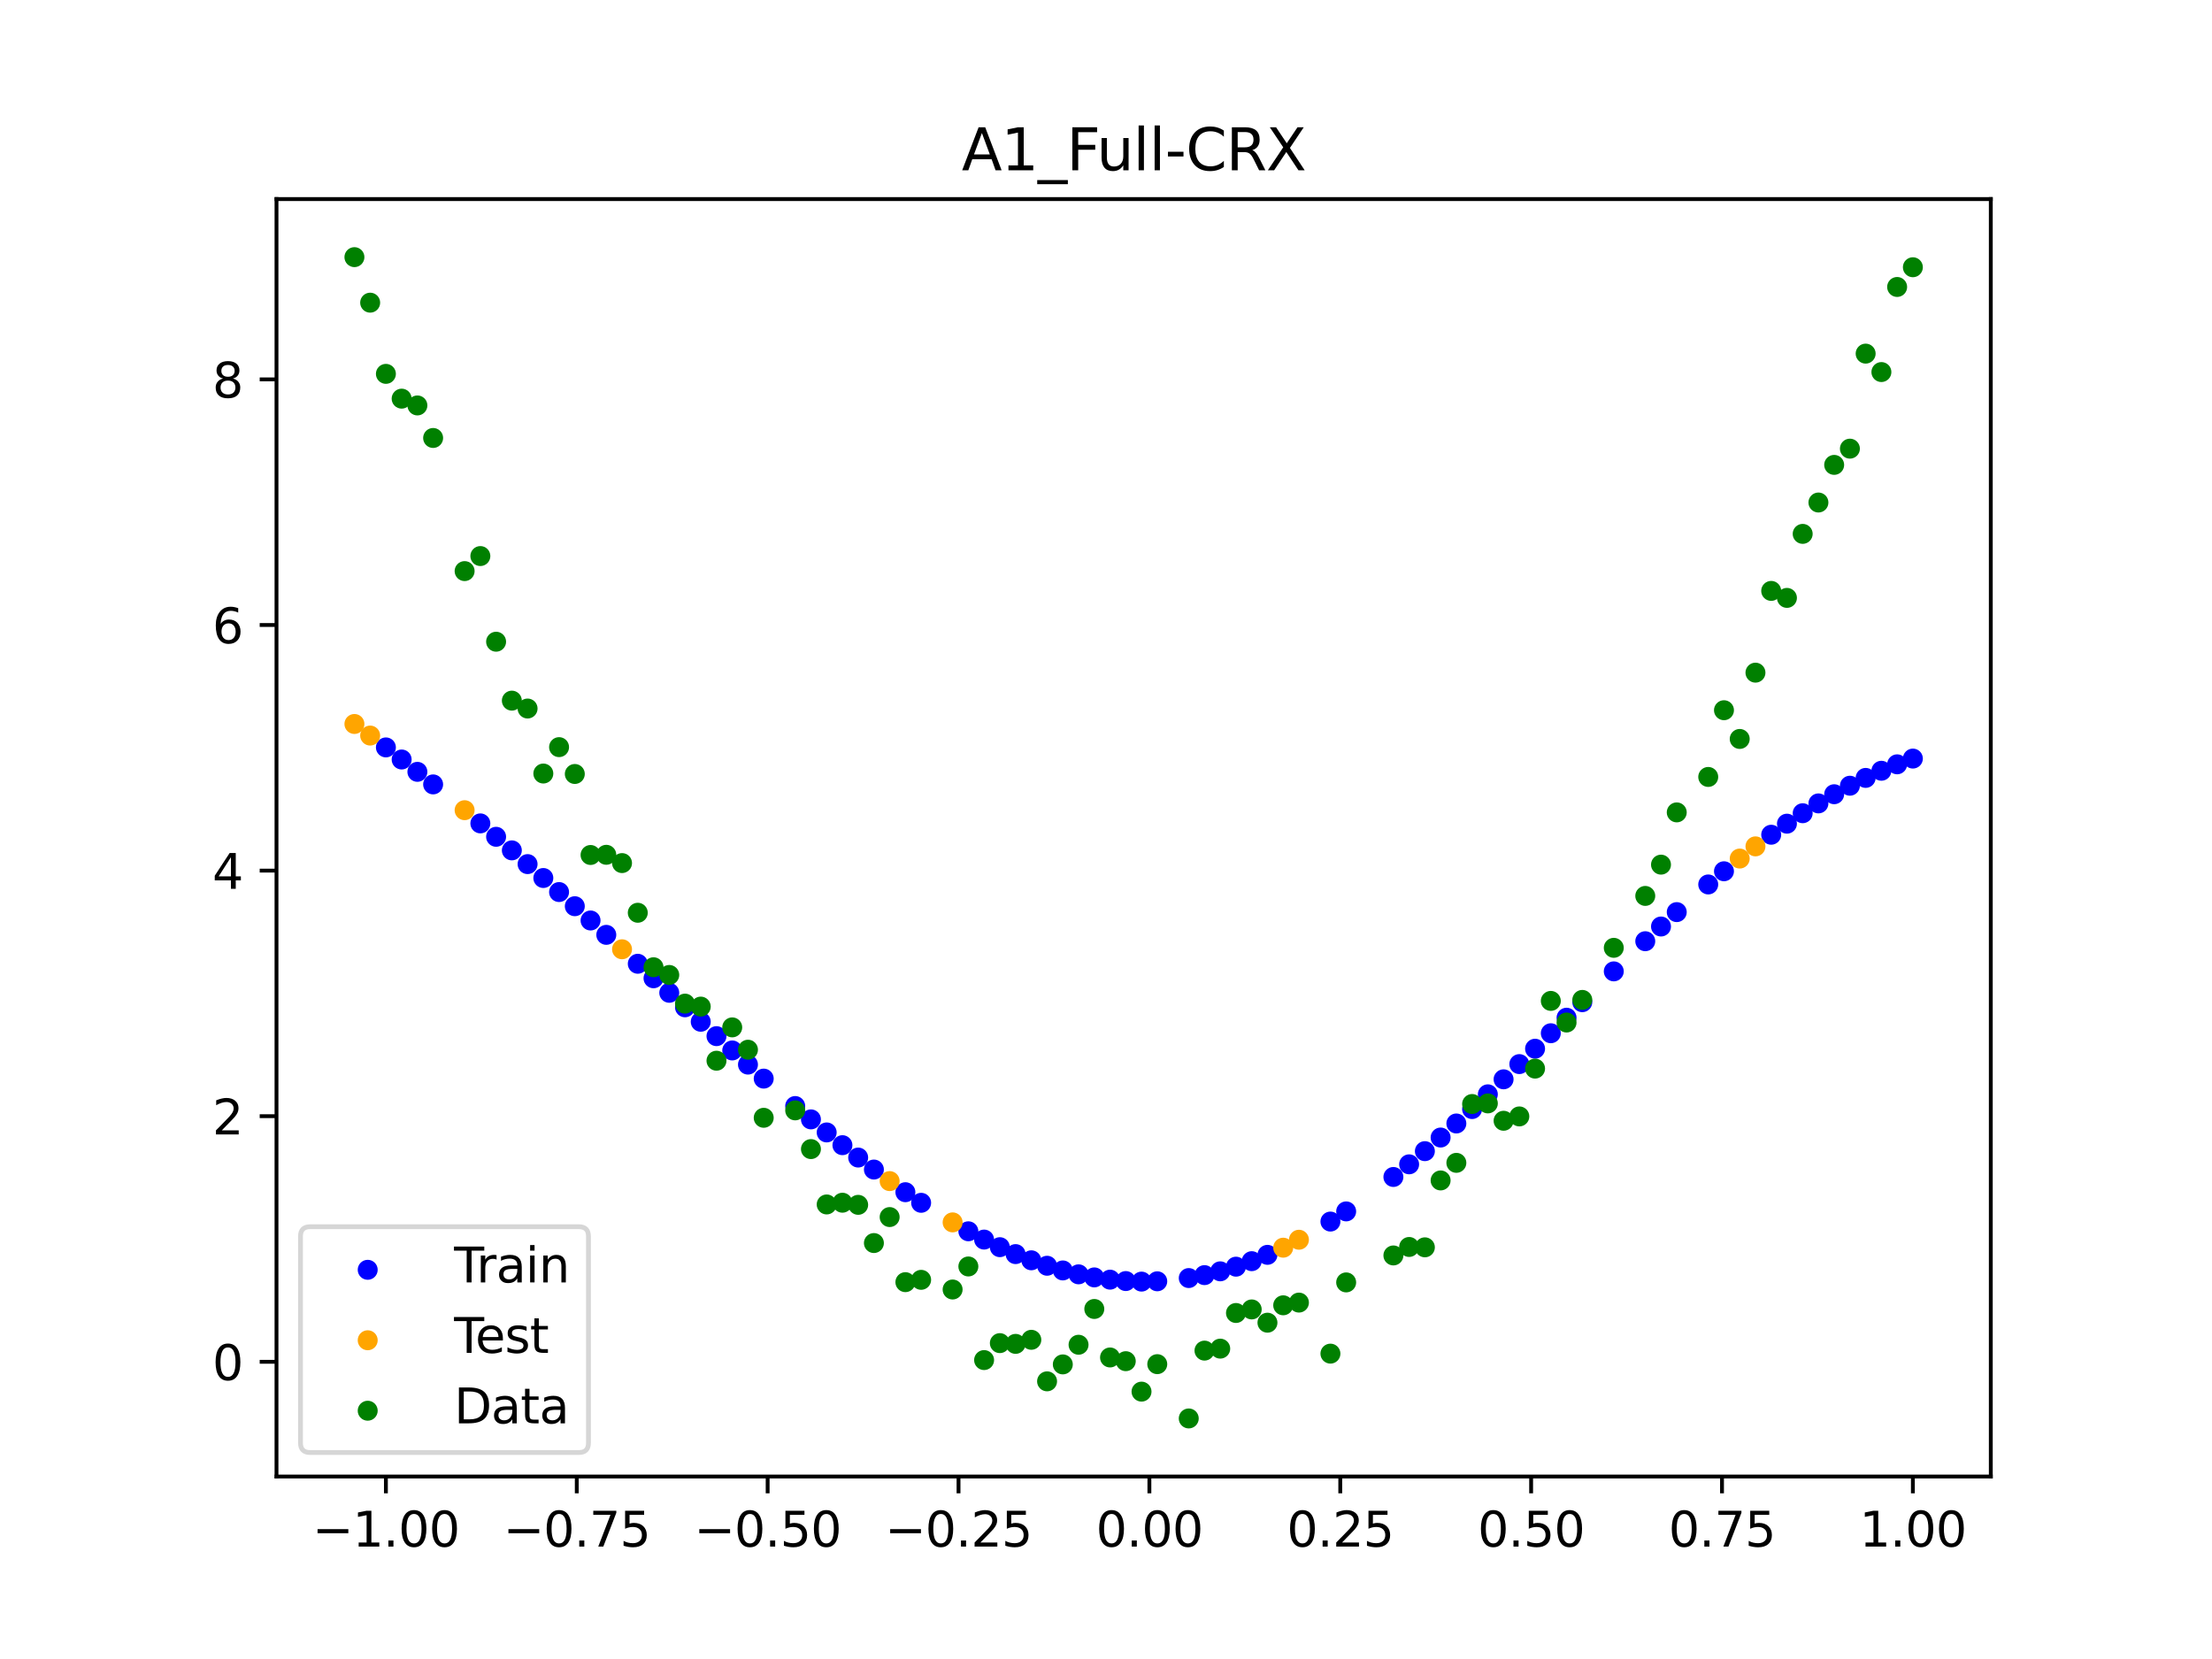 <?xml version="1.0" encoding="utf-8" standalone="no"?>
<!DOCTYPE svg PUBLIC "-//W3C//DTD SVG 1.1//EN"
  "http://www.w3.org/Graphics/SVG/1.1/DTD/svg11.dtd">
<svg xmlns:xlink="http://www.w3.org/1999/xlink" width="460.8pt" height="345.6pt" viewBox="0 0 460.8 345.6" xmlns="http://www.w3.org/2000/svg" version="1.1">
 <defs>
  <style type="text/css">*{stroke-linejoin: round; stroke-linecap: butt}</style>
 </defs>
 <g id="figure_1">
  <g id="patch_1">
   <path d="M 0 345.6 
L 460.8 345.6 
L 460.8 0 
L 0 0 
z
" style="fill: #ffffff"/>
  </g>
  <g id="axes_1">
   <g id="patch_2">
    <path d="M 57.6 307.584 
L 414.72 307.584 
L 414.72 41.472 
L 57.6 41.472 
z
" style="fill: #ffffff"/>
   </g>
   <g id="PathCollection_1">
    <defs>
     <path id="mae3255db24" d="M 0 1.581 
C 0.419 1.581 0.822 1.415 1.118 1.118 
C 1.415 0.822 1.581 0.419 1.581 0 
C 1.581 -0.419 1.415 -0.822 1.118 -1.118 
C 0.822 -1.415 0.419 -1.581 0 -1.581 
C -0.419 -1.581 -0.822 -1.415 -1.118 -1.118 
C -1.415 -0.822 -1.581 -0.419 -1.581 0 
C -1.581 0.419 -1.415 0.822 -1.118 1.118 
C -0.822 1.415 -0.419 1.581 0 1.581 
z
" style="stroke: #0000ff"/>
    </defs>
    <g clip-path="url(#p0bff03ab2a)">
     <use xlink:href="#mae3255db24" x="208.286" y="259.81" style="fill: #0000ff; stroke: #0000ff"/>
     <use xlink:href="#mae3255db24" x="83.671" y="158.218" style="fill: #0000ff; stroke: #0000ff"/>
     <use xlink:href="#mae3255db24" x="349.297" y="190.011" style="fill: #0000ff; stroke: #0000ff"/>
     <use xlink:href="#mae3255db24" x="149.258" y="215.848" style="fill: #0000ff; stroke: #0000ff"/>
     <use xlink:href="#mae3255db24" x="293.548" y="242.551" style="fill: #0000ff; stroke: #0000ff"/>
     <use xlink:href="#mae3255db24" x="319.783" y="218.468" style="fill: #0000ff; stroke: #0000ff"/>
     <use xlink:href="#mae3255db24" x="254.196" y="264.841" style="fill: #0000ff; stroke: #0000ff"/>
     <use xlink:href="#mae3255db24" x="342.739" y="196.073" style="fill: #0000ff; stroke: #0000ff"/>
     <use xlink:href="#mae3255db24" x="142.699" y="209.839" style="fill: #0000ff; stroke: #0000ff"/>
     <use xlink:href="#mae3255db24" x="175.492" y="238.561" style="fill: #0000ff; stroke: #0000ff"/>
     <use xlink:href="#mae3255db24" x="250.917" y="265.632" style="fill: #0000ff; stroke: #0000ff"/>
     <use xlink:href="#mae3255db24" x="155.816" y="221.776" style="fill: #0000ff; stroke: #0000ff"/>
     <use xlink:href="#mae3255db24" x="86.95" y="160.788" style="fill: #0000ff; stroke: #0000ff"/>
     <use xlink:href="#mae3255db24" x="123.023" y="191.754" style="fill: #0000ff; stroke: #0000ff"/>
     <use xlink:href="#mae3255db24" x="313.224" y="224.841" style="fill: #0000ff; stroke: #0000ff"/>
     <use xlink:href="#mae3255db24" x="100.067" y="171.528" style="fill: #0000ff; stroke: #0000ff"/>
     <use xlink:href="#mae3255db24" x="132.861" y="200.77" style="fill: #0000ff; stroke: #0000ff"/>
     <use xlink:href="#mae3255db24" x="182.051" y="243.637" style="fill: #0000ff; stroke: #0000ff"/>
     <use xlink:href="#mae3255db24" x="382.091" y="165.453" style="fill: #0000ff; stroke: #0000ff"/>
     <use xlink:href="#mae3255db24" x="188.61" y="248.358" style="fill: #0000ff; stroke: #0000ff"/>
     <use xlink:href="#mae3255db24" x="247.638" y="266.242" style="fill: #0000ff; stroke: #0000ff"/>
     <use xlink:href="#mae3255db24" x="300.107" y="236.969" style="fill: #0000ff; stroke: #0000ff"/>
     <use xlink:href="#mae3255db24" x="152.537" y="218.826" style="fill: #0000ff; stroke: #0000ff"/>
     <use xlink:href="#mae3255db24" x="205.006" y="258.225" style="fill: #0000ff; stroke: #0000ff"/>
     <use xlink:href="#mae3255db24" x="306.666" y="231.037" style="fill: #0000ff; stroke: #0000ff"/>
     <use xlink:href="#mae3255db24" x="280.431" y="252.356" style="fill: #0000ff; stroke: #0000ff"/>
     <use xlink:href="#mae3255db24" x="90.229" y="163.405" style="fill: #0000ff; stroke: #0000ff"/>
     <use xlink:href="#mae3255db24" x="326.342" y="212.008" style="fill: #0000ff; stroke: #0000ff"/>
     <use xlink:href="#mae3255db24" x="296.828" y="239.808" style="fill: #0000ff; stroke: #0000ff"/>
     <use xlink:href="#mae3255db24" x="165.654" y="230.406" style="fill: #0000ff; stroke: #0000ff"/>
     <use xlink:href="#mae3255db24" x="231.241" y="266.575" style="fill: #0000ff; stroke: #0000ff"/>
     <use xlink:href="#mae3255db24" x="277.152" y="254.475" style="fill: #0000ff; stroke: #0000ff"/>
     <use xlink:href="#mae3255db24" x="106.626" y="177.147" style="fill: #0000ff; stroke: #0000ff"/>
     <use xlink:href="#mae3255db24" x="172.213" y="235.907" style="fill: #0000ff; stroke: #0000ff"/>
     <use xlink:href="#mae3255db24" x="346.018" y="193.009" style="fill: #0000ff; stroke: #0000ff"/>
     <use xlink:href="#mae3255db24" x="309.945" y="227.967" style="fill: #0000ff; stroke: #0000ff"/>
     <use xlink:href="#mae3255db24" x="359.135" y="181.501" style="fill: #0000ff; stroke: #0000ff"/>
     <use xlink:href="#mae3255db24" x="116.464" y="185.831" style="fill: #0000ff; stroke: #0000ff"/>
     <use xlink:href="#mae3255db24" x="103.347" y="174.319" style="fill: #0000ff; stroke: #0000ff"/>
     <use xlink:href="#mae3255db24" x="159.096" y="224.694" style="fill: #0000ff; stroke: #0000ff"/>
     <use xlink:href="#mae3255db24" x="119.743" y="188.781" style="fill: #0000ff; stroke: #0000ff"/>
     <use xlink:href="#mae3255db24" x="178.772" y="241.14" style="fill: #0000ff; stroke: #0000ff"/>
     <use xlink:href="#mae3255db24" x="241.079" y="266.917" style="fill: #0000ff; stroke: #0000ff"/>
     <use xlink:href="#mae3255db24" x="145.978" y="212.851" style="fill: #0000ff; stroke: #0000ff"/>
     <use xlink:href="#mae3255db24" x="168.934" y="233.187" style="fill: #0000ff; stroke: #0000ff"/>
     <use xlink:href="#mae3255db24" x="329.621" y="208.774" style="fill: #0000ff; stroke: #0000ff"/>
     <use xlink:href="#mae3255db24" x="264.034" y="261.406" style="fill: #0000ff; stroke: #0000ff"/>
     <use xlink:href="#mae3255db24" x="391.929" y="160.564" style="fill: #0000ff; stroke: #0000ff"/>
     <use xlink:href="#mae3255db24" x="336.18" y="202.355" style="fill: #0000ff; stroke: #0000ff"/>
     <use xlink:href="#mae3255db24" x="316.504" y="221.671" style="fill: #0000ff; stroke: #0000ff"/>
     <use xlink:href="#mae3255db24" x="191.889" y="250.567" style="fill: #0000ff; stroke: #0000ff"/>
     <use xlink:href="#mae3255db24" x="368.973" y="173.891" style="fill: #0000ff; stroke: #0000ff"/>
     <use xlink:href="#mae3255db24" x="398.487" y="158.026" style="fill: #0000ff; stroke: #0000ff"/>
     <use xlink:href="#mae3255db24" x="234.52" y="266.868" style="fill: #0000ff; stroke: #0000ff"/>
     <use xlink:href="#mae3255db24" x="109.905" y="180.01" style="fill: #0000ff; stroke: #0000ff"/>
     <use xlink:href="#mae3255db24" x="323.062" y="215.243" style="fill: #0000ff; stroke: #0000ff"/>
     <use xlink:href="#mae3255db24" x="126.302" y="194.746" style="fill: #0000ff; stroke: #0000ff"/>
     <use xlink:href="#mae3255db24" x="388.649" y="162.051" style="fill: #0000ff; stroke: #0000ff"/>
     <use xlink:href="#mae3255db24" x="227.962" y="266.107" style="fill: #0000ff; stroke: #0000ff"/>
     <use xlink:href="#mae3255db24" x="113.185" y="182.906" style="fill: #0000ff; stroke: #0000ff"/>
     <use xlink:href="#mae3255db24" x="260.755" y="262.725" style="fill: #0000ff; stroke: #0000ff"/>
     <use xlink:href="#mae3255db24" x="80.391" y="155.699" style="fill: #0000ff; stroke: #0000ff"/>
     <use xlink:href="#mae3255db24" x="139.42" y="206.818" style="fill: #0000ff; stroke: #0000ff"/>
     <use xlink:href="#mae3255db24" x="378.811" y="167.364" style="fill: #0000ff; stroke: #0000ff"/>
     <use xlink:href="#mae3255db24" x="375.532" y="169.41" style="fill: #0000ff; stroke: #0000ff"/>
     <use xlink:href="#mae3255db24" x="237.8" y="266.982" style="fill: #0000ff; stroke: #0000ff"/>
     <use xlink:href="#mae3255db24" x="290.269" y="245.185" style="fill: #0000ff; stroke: #0000ff"/>
     <use xlink:href="#mae3255db24" x="211.565" y="261.252" style="fill: #0000ff; stroke: #0000ff"/>
     <use xlink:href="#mae3255db24" x="136.14" y="203.793" style="fill: #0000ff; stroke: #0000ff"/>
     <use xlink:href="#mae3255db24" x="395.208" y="159.222" style="fill: #0000ff; stroke: #0000ff"/>
     <use xlink:href="#mae3255db24" x="385.37" y="163.681" style="fill: #0000ff; stroke: #0000ff"/>
     <use xlink:href="#mae3255db24" x="303.386" y="234.042" style="fill: #0000ff; stroke: #0000ff"/>
     <use xlink:href="#mae3255db24" x="224.682" y="265.466" style="fill: #0000ff; stroke: #0000ff"/>
     <use xlink:href="#mae3255db24" x="372.253" y="171.587" style="fill: #0000ff; stroke: #0000ff"/>
     <use xlink:href="#mae3255db24" x="257.476" y="263.872" style="fill: #0000ff; stroke: #0000ff"/>
     <use xlink:href="#mae3255db24" x="221.403" y="264.655" style="fill: #0000ff; stroke: #0000ff"/>
     <use xlink:href="#mae3255db24" x="355.856" y="184.248" style="fill: #0000ff; stroke: #0000ff"/>
     <use xlink:href="#mae3255db24" x="201.727" y="256.501" style="fill: #0000ff; stroke: #0000ff"/>
     <use xlink:href="#mae3255db24" x="214.844" y="262.544" style="fill: #0000ff; stroke: #0000ff"/>
     <use xlink:href="#mae3255db24" x="218.124" y="263.68" style="fill: #0000ff; stroke: #0000ff"/>
    </g>
   </g>
   <g id="PathCollection_2">
    <defs>
     <path id="mab4ad84d32" d="M 0 1.581 
C 0.419 1.581 0.822 1.415 1.118 1.118 
C 1.415 0.822 1.581 0.419 1.581 0 
C 1.581 -0.419 1.415 -0.822 1.118 -1.118 
C 0.822 -1.415 0.419 -1.581 0 -1.581 
C -0.419 -1.581 -0.822 -1.415 -1.118 -1.118 
C -1.415 -0.822 -1.581 -0.419 -1.581 0 
C -1.581 0.419 -1.415 0.822 -1.118 1.118 
C -0.822 1.415 -0.419 1.581 0 1.581 
z
" style="stroke: #ffa500"/>
    </defs>
    <g clip-path="url(#p0bff03ab2a)">
     <use xlink:href="#mab4ad84d32" x="198.448" y="254.645" style="fill: #ffa500; stroke: #ffa500"/>
     <use xlink:href="#mab4ad84d32" x="365.694" y="176.315" style="fill: #ffa500; stroke: #ffa500"/>
     <use xlink:href="#mab4ad84d32" x="73.833" y="150.818" style="fill: #ffa500; stroke: #ffa500"/>
     <use xlink:href="#mab4ad84d32" x="96.788" y="168.778" style="fill: #ffa500; stroke: #ffa500"/>
     <use xlink:href="#mab4ad84d32" x="267.314" y="259.916" style="fill: #ffa500; stroke: #ffa500"/>
     <use xlink:href="#mab4ad84d32" x="129.581" y="197.752" style="fill: #ffa500; stroke: #ffa500"/>
     <use xlink:href="#mab4ad84d32" x="185.33" y="246.046" style="fill: #ffa500; stroke: #ffa500"/>
     <use xlink:href="#mab4ad84d32" x="270.593" y="258.261" style="fill: #ffa500; stroke: #ffa500"/>
     <use xlink:href="#mab4ad84d32" x="77.112" y="153.232" style="fill: #ffa500; stroke: #ffa500"/>
     <use xlink:href="#mab4ad84d32" x="362.415" y="178.854" style="fill: #ffa500; stroke: #ffa500"/>
    </g>
   </g>
   <g id="PathCollection_3">
    <defs>
     <path id="m66fd4242c0" d="M 0 1.581 
C 0.419 1.581 0.822 1.415 1.118 1.118 
C 1.415 0.822 1.581 0.419 1.581 0 
C 1.581 -0.419 1.415 -0.822 1.118 -1.118 
C 0.822 -1.415 0.419 -1.581 0 -1.581 
C -0.419 -1.581 -0.822 -1.415 -1.118 -1.118 
C -1.415 -0.822 -1.581 -0.419 -1.581 0 
C -1.581 0.419 -1.415 0.822 -1.118 1.118 
C -0.822 1.415 -0.419 1.581 0 1.581 
z
" style="stroke: #008000"/>
    </defs>
    <g clip-path="url(#p0bff03ab2a)">
     <use xlink:href="#m66fd4242c0" x="208.286" y="279.798" style="fill: #008000; stroke: #008000"/>
     <use xlink:href="#m66fd4242c0" x="83.671" y="83.047" style="fill: #008000; stroke: #008000"/>
     <use xlink:href="#m66fd4242c0" x="349.297" y="169.235" style="fill: #008000; stroke: #008000"/>
     <use xlink:href="#m66fd4242c0" x="149.258" y="220.967" style="fill: #008000; stroke: #008000"/>
     <use xlink:href="#m66fd4242c0" x="293.548" y="259.766" style="fill: #008000; stroke: #008000"/>
     <use xlink:href="#m66fd4242c0" x="319.783" y="222.609" style="fill: #008000; stroke: #008000"/>
     <use xlink:href="#m66fd4242c0" x="254.196" y="280.945" style="fill: #008000; stroke: #008000"/>
     <use xlink:href="#m66fd4242c0" x="342.739" y="186.636" style="fill: #008000; stroke: #008000"/>
     <use xlink:href="#m66fd4242c0" x="142.699" y="209.073" style="fill: #008000; stroke: #008000"/>
     <use xlink:href="#m66fd4242c0" x="175.492" y="250.548" style="fill: #008000; stroke: #008000"/>
     <use xlink:href="#m66fd4242c0" x="250.917" y="281.357" style="fill: #008000; stroke: #008000"/>
     <use xlink:href="#m66fd4242c0" x="155.816" y="218.675" style="fill: #008000; stroke: #008000"/>
     <use xlink:href="#m66fd4242c0" x="86.95" y="84.461" style="fill: #008000; stroke: #008000"/>
     <use xlink:href="#m66fd4242c0" x="123.023" y="178.109" style="fill: #008000; stroke: #008000"/>
     <use xlink:href="#m66fd4242c0" x="313.224" y="233.476" style="fill: #008000; stroke: #008000"/>
     <use xlink:href="#m66fd4242c0" x="100.067" y="115.838" style="fill: #008000; stroke: #008000"/>
     <use xlink:href="#m66fd4242c0" x="132.861" y="190.145" style="fill: #008000; stroke: #008000"/>
     <use xlink:href="#m66fd4242c0" x="182.051" y="258.951" style="fill: #008000; stroke: #008000"/>
     <use xlink:href="#m66fd4242c0" x="382.091" y="96.844" style="fill: #008000; stroke: #008000"/>
     <use xlink:href="#m66fd4242c0" x="188.61" y="267.097" style="fill: #008000; stroke: #008000"/>
     <use xlink:href="#m66fd4242c0" x="247.638" y="295.488" style="fill: #008000; stroke: #008000"/>
     <use xlink:href="#m66fd4242c0" x="300.107" y="245.907" style="fill: #008000; stroke: #008000"/>
     <use xlink:href="#m66fd4242c0" x="152.537" y="214.021" style="fill: #008000; stroke: #008000"/>
     <use xlink:href="#m66fd4242c0" x="205.006" y="283.329" style="fill: #008000; stroke: #008000"/>
     <use xlink:href="#m66fd4242c0" x="306.666" y="229.986" style="fill: #008000; stroke: #008000"/>
     <use xlink:href="#m66fd4242c0" x="280.431" y="267.148" style="fill: #008000; stroke: #008000"/>
     <use xlink:href="#m66fd4242c0" x="90.229" y="91.238" style="fill: #008000; stroke: #008000"/>
     <use xlink:href="#m66fd4242c0" x="326.342" y="213.009" style="fill: #008000; stroke: #008000"/>
     <use xlink:href="#m66fd4242c0" x="296.828" y="259.841" style="fill: #008000; stroke: #008000"/>
     <use xlink:href="#m66fd4242c0" x="165.654" y="231.312" style="fill: #008000; stroke: #008000"/>
     <use xlink:href="#m66fd4242c0" x="231.241" y="282.785" style="fill: #008000; stroke: #008000"/>
     <use xlink:href="#m66fd4242c0" x="277.152" y="281.988" style="fill: #008000; stroke: #008000"/>
     <use xlink:href="#m66fd4242c0" x="106.626" y="145.957" style="fill: #008000; stroke: #008000"/>
     <use xlink:href="#m66fd4242c0" x="172.213" y="250.909" style="fill: #008000; stroke: #008000"/>
     <use xlink:href="#m66fd4242c0" x="346.018" y="180.121" style="fill: #008000; stroke: #008000"/>
     <use xlink:href="#m66fd4242c0" x="309.945" y="229.858" style="fill: #008000; stroke: #008000"/>
     <use xlink:href="#m66fd4242c0" x="359.135" y="147.953" style="fill: #008000; stroke: #008000"/>
     <use xlink:href="#m66fd4242c0" x="116.464" y="155.642" style="fill: #008000; stroke: #008000"/>
     <use xlink:href="#m66fd4242c0" x="103.347" y="133.681" style="fill: #008000; stroke: #008000"/>
     <use xlink:href="#m66fd4242c0" x="159.096" y="232.856" style="fill: #008000; stroke: #008000"/>
     <use xlink:href="#m66fd4242c0" x="119.743" y="161.234" style="fill: #008000; stroke: #008000"/>
     <use xlink:href="#m66fd4242c0" x="178.772" y="250.991" style="fill: #008000; stroke: #008000"/>
     <use xlink:href="#m66fd4242c0" x="241.079" y="284.178" style="fill: #008000; stroke: #008000"/>
     <use xlink:href="#m66fd4242c0" x="145.978" y="209.694" style="fill: #008000; stroke: #008000"/>
     <use xlink:href="#m66fd4242c0" x="168.934" y="239.376" style="fill: #008000; stroke: #008000"/>
     <use xlink:href="#m66fd4242c0" x="329.621" y="208.299" style="fill: #008000; stroke: #008000"/>
     <use xlink:href="#m66fd4242c0" x="264.034" y="275.541" style="fill: #008000; stroke: #008000"/>
     <use xlink:href="#m66fd4242c0" x="391.929" y="77.507" style="fill: #008000; stroke: #008000"/>
     <use xlink:href="#m66fd4242c0" x="336.18" y="197.449" style="fill: #008000; stroke: #008000"/>
     <use xlink:href="#m66fd4242c0" x="316.504" y="232.571" style="fill: #008000; stroke: #008000"/>
     <use xlink:href="#m66fd4242c0" x="191.889" y="266.612" style="fill: #008000; stroke: #008000"/>
     <use xlink:href="#m66fd4242c0" x="368.973" y="123.096" style="fill: #008000; stroke: #008000"/>
     <use xlink:href="#m66fd4242c0" x="398.487" y="55.672" style="fill: #008000; stroke: #008000"/>
     <use xlink:href="#m66fd4242c0" x="234.52" y="283.56" style="fill: #008000; stroke: #008000"/>
     <use xlink:href="#m66fd4242c0" x="109.905" y="147.599" style="fill: #008000; stroke: #008000"/>
     <use xlink:href="#m66fd4242c0" x="323.062" y="208.507" style="fill: #008000; stroke: #008000"/>
     <use xlink:href="#m66fd4242c0" x="126.302" y="178.07" style="fill: #008000; stroke: #008000"/>
     <use xlink:href="#m66fd4242c0" x="388.649" y="73.667" style="fill: #008000; stroke: #008000"/>
     <use xlink:href="#m66fd4242c0" x="227.962" y="272.682" style="fill: #008000; stroke: #008000"/>
     <use xlink:href="#m66fd4242c0" x="113.185" y="161.141" style="fill: #008000; stroke: #008000"/>
     <use xlink:href="#m66fd4242c0" x="260.755" y="272.778" style="fill: #008000; stroke: #008000"/>
     <use xlink:href="#m66fd4242c0" x="80.391" y="77.883" style="fill: #008000; stroke: #008000"/>
     <use xlink:href="#m66fd4242c0" x="139.42" y="203.102" style="fill: #008000; stroke: #008000"/>
     <use xlink:href="#m66fd4242c0" x="378.811" y="104.684" style="fill: #008000; stroke: #008000"/>
     <use xlink:href="#m66fd4242c0" x="375.532" y="111.216" style="fill: #008000; stroke: #008000"/>
     <use xlink:href="#m66fd4242c0" x="237.8" y="289.903" style="fill: #008000; stroke: #008000"/>
     <use xlink:href="#m66fd4242c0" x="290.269" y="261.533" style="fill: #008000; stroke: #008000"/>
     <use xlink:href="#m66fd4242c0" x="211.565" y="279.954" style="fill: #008000; stroke: #008000"/>
     <use xlink:href="#m66fd4242c0" x="136.14" y="201.496" style="fill: #008000; stroke: #008000"/>
     <use xlink:href="#m66fd4242c0" x="395.208" y="59.781" style="fill: #008000; stroke: #008000"/>
     <use xlink:href="#m66fd4242c0" x="385.37" y="93.463" style="fill: #008000; stroke: #008000"/>
     <use xlink:href="#m66fd4242c0" x="303.386" y="242.242" style="fill: #008000; stroke: #008000"/>
     <use xlink:href="#m66fd4242c0" x="224.682" y="280.135" style="fill: #008000; stroke: #008000"/>
     <use xlink:href="#m66fd4242c0" x="372.253" y="124.552" style="fill: #008000; stroke: #008000"/>
     <use xlink:href="#m66fd4242c0" x="257.476" y="273.52" style="fill: #008000; stroke: #008000"/>
     <use xlink:href="#m66fd4242c0" x="221.403" y="284.229" style="fill: #008000; stroke: #008000"/>
     <use xlink:href="#m66fd4242c0" x="355.856" y="161.851" style="fill: #008000; stroke: #008000"/>
     <use xlink:href="#m66fd4242c0" x="201.727" y="263.828" style="fill: #008000; stroke: #008000"/>
     <use xlink:href="#m66fd4242c0" x="214.844" y="279.105" style="fill: #008000; stroke: #008000"/>
     <use xlink:href="#m66fd4242c0" x="218.124" y="287.758" style="fill: #008000; stroke: #008000"/>
    </g>
   </g>
   <g id="PathCollection_4">
    <g clip-path="url(#p0bff03ab2a)">
     <use xlink:href="#m66fd4242c0" x="198.448" y="268.627" style="fill: #008000; stroke: #008000"/>
     <use xlink:href="#m66fd4242c0" x="365.694" y="140.127" style="fill: #008000; stroke: #008000"/>
     <use xlink:href="#m66fd4242c0" x="73.833" y="53.568" style="fill: #008000; stroke: #008000"/>
     <use xlink:href="#m66fd4242c0" x="96.788" y="118.971" style="fill: #008000; stroke: #008000"/>
     <use xlink:href="#m66fd4242c0" x="267.314" y="271.918" style="fill: #008000; stroke: #008000"/>
     <use xlink:href="#m66fd4242c0" x="129.581" y="179.797" style="fill: #008000; stroke: #008000"/>
     <use xlink:href="#m66fd4242c0" x="185.33" y="253.537" style="fill: #008000; stroke: #008000"/>
     <use xlink:href="#m66fd4242c0" x="270.593" y="271.354" style="fill: #008000; stroke: #008000"/>
     <use xlink:href="#m66fd4242c0" x="77.112" y="63.052" style="fill: #008000; stroke: #008000"/>
     <use xlink:href="#m66fd4242c0" x="362.415" y="153.936" style="fill: #008000; stroke: #008000"/>
    </g>
   </g>
   <g id="matplotlib.axis_1">
    <g id="xtick_1">
     <g id="line2d_1">
      <defs>
       <path id="md392c67059" d="M 0 0 
L 0 3.5 
" style="stroke: #000000; stroke-width: 0.8"/>
      </defs>
      <g>
       <use xlink:href="#md392c67059" x="80.391" y="307.584" style="stroke: #000000; stroke-width: 0.8"/>
      </g>
     </g>
     <g id="text_1">
      <!-- −1.00 -->
      <g transform="translate(65.069 322.182) scale(0.1 -0.1)">
       <defs>
        <path id="DejaVuSans-2212" d="M 678 2272 
L 4684 2272 
L 4684 1741 
L 678 1741 
L 678 2272 
z
" transform="scale(0.016)"/>
        <path id="DejaVuSans-31" d="M 794 531 
L 1825 531 
L 1825 4091 
L 703 3866 
L 703 4441 
L 1819 4666 
L 2450 4666 
L 2450 531 
L 3481 531 
L 3481 0 
L 794 0 
L 794 531 
z
" transform="scale(0.016)"/>
        <path id="DejaVuSans-2e" d="M 684 794 
L 1344 794 
L 1344 0 
L 684 0 
L 684 794 
z
" transform="scale(0.016)"/>
        <path id="DejaVuSans-30" d="M 2034 4250 
Q 1547 4250 1301 3770 
Q 1056 3291 1056 2328 
Q 1056 1369 1301 889 
Q 1547 409 2034 409 
Q 2525 409 2770 889 
Q 3016 1369 3016 2328 
Q 3016 3291 2770 3770 
Q 2525 4250 2034 4250 
z
M 2034 4750 
Q 2819 4750 3233 4129 
Q 3647 3509 3647 2328 
Q 3647 1150 3233 529 
Q 2819 -91 2034 -91 
Q 1250 -91 836 529 
Q 422 1150 422 2328 
Q 422 3509 836 4129 
Q 1250 4750 2034 4750 
z
" transform="scale(0.016)"/>
       </defs>
       <use xlink:href="#DejaVuSans-2212"/>
       <use xlink:href="#DejaVuSans-31" x="83.789"/>
       <use xlink:href="#DejaVuSans-2e" x="147.412"/>
       <use xlink:href="#DejaVuSans-30" x="179.199"/>
       <use xlink:href="#DejaVuSans-30" x="242.822"/>
      </g>
     </g>
    </g>
    <g id="xtick_2">
     <g id="line2d_2">
      <g>
       <use xlink:href="#md392c67059" x="120.153" y="307.584" style="stroke: #000000; stroke-width: 0.8"/>
      </g>
     </g>
     <g id="text_2">
      <!-- −0.75 -->
      <g transform="translate(104.831 322.182) scale(0.1 -0.1)">
       <defs>
        <path id="DejaVuSans-37" d="M 525 4666 
L 3525 4666 
L 3525 4397 
L 1831 0 
L 1172 0 
L 2766 4134 
L 525 4134 
L 525 4666 
z
" transform="scale(0.016)"/>
        <path id="DejaVuSans-35" d="M 691 4666 
L 3169 4666 
L 3169 4134 
L 1269 4134 
L 1269 2991 
Q 1406 3038 1543 3061 
Q 1681 3084 1819 3084 
Q 2600 3084 3056 2656 
Q 3513 2228 3513 1497 
Q 3513 744 3044 326 
Q 2575 -91 1722 -91 
Q 1428 -91 1123 -41 
Q 819 9 494 109 
L 494 744 
Q 775 591 1075 516 
Q 1375 441 1709 441 
Q 2250 441 2565 725 
Q 2881 1009 2881 1497 
Q 2881 1984 2565 2268 
Q 2250 2553 1709 2553 
Q 1456 2553 1204 2497 
Q 953 2441 691 2322 
L 691 4666 
z
" transform="scale(0.016)"/>
       </defs>
       <use xlink:href="#DejaVuSans-2212"/>
       <use xlink:href="#DejaVuSans-30" x="83.789"/>
       <use xlink:href="#DejaVuSans-2e" x="147.412"/>
       <use xlink:href="#DejaVuSans-37" x="179.199"/>
       <use xlink:href="#DejaVuSans-35" x="242.822"/>
      </g>
     </g>
    </g>
    <g id="xtick_3">
     <g id="line2d_3">
      <g>
       <use xlink:href="#md392c67059" x="159.915" y="307.584" style="stroke: #000000; stroke-width: 0.8"/>
      </g>
     </g>
     <g id="text_3">
      <!-- −0.50 -->
      <g transform="translate(144.593 322.182) scale(0.1 -0.1)">
       <use xlink:href="#DejaVuSans-2212"/>
       <use xlink:href="#DejaVuSans-30" x="83.789"/>
       <use xlink:href="#DejaVuSans-2e" x="147.412"/>
       <use xlink:href="#DejaVuSans-35" x="179.199"/>
       <use xlink:href="#DejaVuSans-30" x="242.822"/>
      </g>
     </g>
    </g>
    <g id="xtick_4">
     <g id="line2d_4">
      <g>
       <use xlink:href="#md392c67059" x="199.677" y="307.584" style="stroke: #000000; stroke-width: 0.8"/>
      </g>
     </g>
     <g id="text_4">
      <!-- −0.25 -->
      <g transform="translate(184.355 322.182) scale(0.1 -0.1)">
       <defs>
        <path id="DejaVuSans-32" d="M 1228 531 
L 3431 531 
L 3431 0 
L 469 0 
L 469 531 
Q 828 903 1448 1529 
Q 2069 2156 2228 2338 
Q 2531 2678 2651 2914 
Q 2772 3150 2772 3378 
Q 2772 3750 2511 3984 
Q 2250 4219 1831 4219 
Q 1534 4219 1204 4116 
Q 875 4013 500 3803 
L 500 4441 
Q 881 4594 1212 4672 
Q 1544 4750 1819 4750 
Q 2544 4750 2975 4387 
Q 3406 4025 3406 3419 
Q 3406 3131 3298 2873 
Q 3191 2616 2906 2266 
Q 2828 2175 2409 1742 
Q 1991 1309 1228 531 
z
" transform="scale(0.016)"/>
       </defs>
       <use xlink:href="#DejaVuSans-2212"/>
       <use xlink:href="#DejaVuSans-30" x="83.789"/>
       <use xlink:href="#DejaVuSans-2e" x="147.412"/>
       <use xlink:href="#DejaVuSans-32" x="179.199"/>
       <use xlink:href="#DejaVuSans-35" x="242.822"/>
      </g>
     </g>
    </g>
    <g id="xtick_5">
     <g id="line2d_5">
      <g>
       <use xlink:href="#md392c67059" x="239.439" y="307.584" style="stroke: #000000; stroke-width: 0.8"/>
      </g>
     </g>
     <g id="text_5">
      <!-- 0.00 -->
      <g transform="translate(228.307 322.182) scale(0.1 -0.1)">
       <use xlink:href="#DejaVuSans-30"/>
       <use xlink:href="#DejaVuSans-2e" x="63.623"/>
       <use xlink:href="#DejaVuSans-30" x="95.41"/>
       <use xlink:href="#DejaVuSans-30" x="159.033"/>
      </g>
     </g>
    </g>
    <g id="xtick_6">
     <g id="line2d_6">
      <g>
       <use xlink:href="#md392c67059" x="279.201" y="307.584" style="stroke: #000000; stroke-width: 0.8"/>
      </g>
     </g>
     <g id="text_6">
      <!-- 0.25 -->
      <g transform="translate(268.069 322.182) scale(0.1 -0.1)">
       <use xlink:href="#DejaVuSans-30"/>
       <use xlink:href="#DejaVuSans-2e" x="63.623"/>
       <use xlink:href="#DejaVuSans-32" x="95.41"/>
       <use xlink:href="#DejaVuSans-35" x="159.033"/>
      </g>
     </g>
    </g>
    <g id="xtick_7">
     <g id="line2d_7">
      <g>
       <use xlink:href="#md392c67059" x="318.963" y="307.584" style="stroke: #000000; stroke-width: 0.8"/>
      </g>
     </g>
     <g id="text_7">
      <!-- 0.50 -->
      <g transform="translate(307.83 322.182) scale(0.1 -0.1)">
       <use xlink:href="#DejaVuSans-30"/>
       <use xlink:href="#DejaVuSans-2e" x="63.623"/>
       <use xlink:href="#DejaVuSans-35" x="95.41"/>
       <use xlink:href="#DejaVuSans-30" x="159.033"/>
      </g>
     </g>
    </g>
    <g id="xtick_8">
     <g id="line2d_8">
      <g>
       <use xlink:href="#md392c67059" x="358.725" y="307.584" style="stroke: #000000; stroke-width: 0.8"/>
      </g>
     </g>
     <g id="text_8">
      <!-- 0.75 -->
      <g transform="translate(347.592 322.182) scale(0.1 -0.1)">
       <use xlink:href="#DejaVuSans-30"/>
       <use xlink:href="#DejaVuSans-2e" x="63.623"/>
       <use xlink:href="#DejaVuSans-37" x="95.41"/>
       <use xlink:href="#DejaVuSans-35" x="159.033"/>
      </g>
     </g>
    </g>
    <g id="xtick_9">
     <g id="line2d_9">
      <g>
       <use xlink:href="#md392c67059" x="398.487" y="307.584" style="stroke: #000000; stroke-width: 0.8"/>
      </g>
     </g>
     <g id="text_9">
      <!-- 1.00 -->
      <g transform="translate(387.354 322.182) scale(0.1 -0.1)">
       <use xlink:href="#DejaVuSans-31"/>
       <use xlink:href="#DejaVuSans-2e" x="63.623"/>
       <use xlink:href="#DejaVuSans-30" x="95.41"/>
       <use xlink:href="#DejaVuSans-30" x="159.033"/>
      </g>
     </g>
    </g>
   </g>
   <g id="matplotlib.axis_2">
    <g id="ytick_1">
     <g id="line2d_10">
      <defs>
       <path id="m7e734b113e" d="M 0 0 
L -3.5 0 
" style="stroke: #000000; stroke-width: 0.8"/>
      </defs>
      <g>
       <use xlink:href="#m7e734b113e" x="57.6" y="283.689" style="stroke: #000000; stroke-width: 0.8"/>
      </g>
     </g>
     <g id="text_10">
      <!-- 0 -->
      <g transform="translate(44.237 287.489) scale(0.1 -0.1)">
       <use xlink:href="#DejaVuSans-30"/>
      </g>
     </g>
    </g>
    <g id="ytick_2">
     <g id="line2d_11">
      <g>
       <use xlink:href="#m7e734b113e" x="57.6" y="232.524" style="stroke: #000000; stroke-width: 0.8"/>
      </g>
     </g>
     <g id="text_11">
      <!-- 2 -->
      <g transform="translate(44.237 236.324) scale(0.1 -0.1)">
       <use xlink:href="#DejaVuSans-32"/>
      </g>
     </g>
    </g>
    <g id="ytick_3">
     <g id="line2d_12">
      <g>
       <use xlink:href="#m7e734b113e" x="57.6" y="181.36" style="stroke: #000000; stroke-width: 0.8"/>
      </g>
     </g>
     <g id="text_12">
      <!-- 4 -->
      <g transform="translate(44.237 185.159) scale(0.1 -0.1)">
       <defs>
        <path id="DejaVuSans-34" d="M 2419 4116 
L 825 1625 
L 2419 1625 
L 2419 4116 
z
M 2253 4666 
L 3047 4666 
L 3047 1625 
L 3713 1625 
L 3713 1100 
L 3047 1100 
L 3047 0 
L 2419 0 
L 2419 1100 
L 313 1100 
L 313 1709 
L 2253 4666 
z
" transform="scale(0.016)"/>
       </defs>
       <use xlink:href="#DejaVuSans-34"/>
      </g>
     </g>
    </g>
    <g id="ytick_4">
     <g id="line2d_13">
      <g>
       <use xlink:href="#m7e734b113e" x="57.6" y="130.195" style="stroke: #000000; stroke-width: 0.8"/>
      </g>
     </g>
     <g id="text_13">
      <!-- 6 -->
      <g transform="translate(44.237 133.994) scale(0.1 -0.1)">
       <defs>
        <path id="DejaVuSans-36" d="M 2113 2584 
Q 1688 2584 1439 2293 
Q 1191 2003 1191 1497 
Q 1191 994 1439 701 
Q 1688 409 2113 409 
Q 2538 409 2786 701 
Q 3034 994 3034 1497 
Q 3034 2003 2786 2293 
Q 2538 2584 2113 2584 
z
M 3366 4563 
L 3366 3988 
Q 3128 4100 2886 4159 
Q 2644 4219 2406 4219 
Q 1781 4219 1451 3797 
Q 1122 3375 1075 2522 
Q 1259 2794 1537 2939 
Q 1816 3084 2150 3084 
Q 2853 3084 3261 2657 
Q 3669 2231 3669 1497 
Q 3669 778 3244 343 
Q 2819 -91 2113 -91 
Q 1303 -91 875 529 
Q 447 1150 447 2328 
Q 447 3434 972 4092 
Q 1497 4750 2381 4750 
Q 2619 4750 2861 4703 
Q 3103 4656 3366 4563 
z
" transform="scale(0.016)"/>
       </defs>
       <use xlink:href="#DejaVuSans-36"/>
      </g>
     </g>
    </g>
    <g id="ytick_5">
     <g id="line2d_14">
      <g>
       <use xlink:href="#m7e734b113e" x="57.6" y="79.03" style="stroke: #000000; stroke-width: 0.8"/>
      </g>
     </g>
     <g id="text_14">
      <!-- 8 -->
      <g transform="translate(44.237 82.829) scale(0.1 -0.1)">
       <defs>
        <path id="DejaVuSans-38" d="M 2034 2216 
Q 1584 2216 1326 1975 
Q 1069 1734 1069 1313 
Q 1069 891 1326 650 
Q 1584 409 2034 409 
Q 2484 409 2743 651 
Q 3003 894 3003 1313 
Q 3003 1734 2745 1975 
Q 2488 2216 2034 2216 
z
M 1403 2484 
Q 997 2584 770 2862 
Q 544 3141 544 3541 
Q 544 4100 942 4425 
Q 1341 4750 2034 4750 
Q 2731 4750 3128 4425 
Q 3525 4100 3525 3541 
Q 3525 3141 3298 2862 
Q 3072 2584 2669 2484 
Q 3125 2378 3379 2068 
Q 3634 1759 3634 1313 
Q 3634 634 3220 271 
Q 2806 -91 2034 -91 
Q 1263 -91 848 271 
Q 434 634 434 1313 
Q 434 1759 690 2068 
Q 947 2378 1403 2484 
z
M 1172 3481 
Q 1172 3119 1398 2916 
Q 1625 2713 2034 2713 
Q 2441 2713 2670 2916 
Q 2900 3119 2900 3481 
Q 2900 3844 2670 4047 
Q 2441 4250 2034 4250 
Q 1625 4250 1398 4047 
Q 1172 3844 1172 3481 
z
" transform="scale(0.016)"/>
       </defs>
       <use xlink:href="#DejaVuSans-38"/>
      </g>
     </g>
    </g>
   </g>
   <g id="patch_3">
    <path d="M 57.6 307.584 
L 57.6 41.472 
" style="fill: none; stroke: #000000; stroke-width: 0.8; stroke-linejoin: miter; stroke-linecap: square"/>
   </g>
   <g id="patch_4">
    <path d="M 414.72 307.584 
L 414.72 41.472 
" style="fill: none; stroke: #000000; stroke-width: 0.8; stroke-linejoin: miter; stroke-linecap: square"/>
   </g>
   <g id="patch_5">
    <path d="M 57.6 307.584 
L 414.72 307.584 
" style="fill: none; stroke: #000000; stroke-width: 0.8; stroke-linejoin: miter; stroke-linecap: square"/>
   </g>
   <g id="patch_6">
    <path d="M 57.6 41.472 
L 414.72 41.472 
" style="fill: none; stroke: #000000; stroke-width: 0.8; stroke-linejoin: miter; stroke-linecap: square"/>
   </g>
   <g id="text_15">
    <!-- A1_Full-CRX -->
    <g transform="translate(200.347 35.472) scale(0.12 -0.12)">
     <defs>
      <path id="DejaVuSans-41" d="M 2188 4044 
L 1331 1722 
L 3047 1722 
L 2188 4044 
z
M 1831 4666 
L 2547 4666 
L 4325 0 
L 3669 0 
L 3244 1197 
L 1141 1197 
L 716 0 
L 50 0 
L 1831 4666 
z
" transform="scale(0.016)"/>
      <path id="DejaVuSans-5f" d="M 3263 -1063 
L 3263 -1509 
L -63 -1509 
L -63 -1063 
L 3263 -1063 
z
" transform="scale(0.016)"/>
      <path id="DejaVuSans-46" d="M 628 4666 
L 3309 4666 
L 3309 4134 
L 1259 4134 
L 1259 2759 
L 3109 2759 
L 3109 2228 
L 1259 2228 
L 1259 0 
L 628 0 
L 628 4666 
z
" transform="scale(0.016)"/>
      <path id="DejaVuSans-75" d="M 544 1381 
L 544 3500 
L 1119 3500 
L 1119 1403 
Q 1119 906 1312 657 
Q 1506 409 1894 409 
Q 2359 409 2629 706 
Q 2900 1003 2900 1516 
L 2900 3500 
L 3475 3500 
L 3475 0 
L 2900 0 
L 2900 538 
Q 2691 219 2414 64 
Q 2138 -91 1772 -91 
Q 1169 -91 856 284 
Q 544 659 544 1381 
z
M 1991 3584 
L 1991 3584 
z
" transform="scale(0.016)"/>
      <path id="DejaVuSans-6c" d="M 603 4863 
L 1178 4863 
L 1178 0 
L 603 0 
L 603 4863 
z
" transform="scale(0.016)"/>
      <path id="DejaVuSans-2d" d="M 313 2009 
L 1997 2009 
L 1997 1497 
L 313 1497 
L 313 2009 
z
" transform="scale(0.016)"/>
      <path id="DejaVuSans-43" d="M 4122 4306 
L 4122 3641 
Q 3803 3938 3442 4084 
Q 3081 4231 2675 4231 
Q 1875 4231 1450 3742 
Q 1025 3253 1025 2328 
Q 1025 1406 1450 917 
Q 1875 428 2675 428 
Q 3081 428 3442 575 
Q 3803 722 4122 1019 
L 4122 359 
Q 3791 134 3420 21 
Q 3050 -91 2638 -91 
Q 1578 -91 968 557 
Q 359 1206 359 2328 
Q 359 3453 968 4101 
Q 1578 4750 2638 4750 
Q 3056 4750 3426 4639 
Q 3797 4528 4122 4306 
z
" transform="scale(0.016)"/>
      <path id="DejaVuSans-52" d="M 2841 2188 
Q 3044 2119 3236 1894 
Q 3428 1669 3622 1275 
L 4263 0 
L 3584 0 
L 2988 1197 
Q 2756 1666 2539 1819 
Q 2322 1972 1947 1972 
L 1259 1972 
L 1259 0 
L 628 0 
L 628 4666 
L 2053 4666 
Q 2853 4666 3247 4331 
Q 3641 3997 3641 3322 
Q 3641 2881 3436 2590 
Q 3231 2300 2841 2188 
z
M 1259 4147 
L 1259 2491 
L 2053 2491 
Q 2509 2491 2742 2702 
Q 2975 2913 2975 3322 
Q 2975 3731 2742 3939 
Q 2509 4147 2053 4147 
L 1259 4147 
z
" transform="scale(0.016)"/>
      <path id="DejaVuSans-58" d="M 403 4666 
L 1081 4666 
L 2241 2931 
L 3406 4666 
L 4084 4666 
L 2584 2425 
L 4184 0 
L 3506 0 
L 2194 1984 
L 872 0 
L 191 0 
L 1856 2491 
L 403 4666 
z
" transform="scale(0.016)"/>
     </defs>
     <use xlink:href="#DejaVuSans-41"/>
     <use xlink:href="#DejaVuSans-31" x="68.408"/>
     <use xlink:href="#DejaVuSans-5f" x="132.031"/>
     <use xlink:href="#DejaVuSans-46" x="182.031"/>
     <use xlink:href="#DejaVuSans-75" x="234.051"/>
     <use xlink:href="#DejaVuSans-6c" x="297.43"/>
     <use xlink:href="#DejaVuSans-6c" x="325.213"/>
     <use xlink:href="#DejaVuSans-2d" x="352.996"/>
     <use xlink:href="#DejaVuSans-43" x="389.08"/>
     <use xlink:href="#DejaVuSans-52" x="458.904"/>
     <use xlink:href="#DejaVuSans-58" x="528.387"/>
    </g>
   </g>
   <g id="legend_1">
    <g id="patch_7">
     <path d="M 64.6 302.584 
L 120.588 302.584 
Q 122.588 302.584 122.588 300.584 
L 122.588 257.55 
Q 122.588 255.55 120.588 255.55 
L 64.6 255.55 
Q 62.6 255.55 62.6 257.55 
L 62.6 300.584 
Q 62.6 302.584 64.6 302.584 
z
" style="fill: #ffffff; opacity: 0.8; stroke: #cccccc; stroke-linejoin: miter"/>
    </g>
    <g id="PathCollection_5">
     <g>
      <use xlink:href="#mae3255db24" x="76.6" y="264.523" style="fill: #0000ff; stroke: #0000ff"/>
     </g>
    </g>
    <g id="text_16">
     <!-- Train -->
     <g transform="translate(94.6 267.148) scale(0.1 -0.1)">
      <defs>
       <path id="DejaVuSans-54" d="M -19 4666 
L 3928 4666 
L 3928 4134 
L 2272 4134 
L 2272 0 
L 1638 0 
L 1638 4134 
L -19 4134 
L -19 4666 
z
" transform="scale(0.016)"/>
       <path id="DejaVuSans-72" d="M 2631 2963 
Q 2534 3019 2420 3045 
Q 2306 3072 2169 3072 
Q 1681 3072 1420 2755 
Q 1159 2438 1159 1844 
L 1159 0 
L 581 0 
L 581 3500 
L 1159 3500 
L 1159 2956 
Q 1341 3275 1631 3429 
Q 1922 3584 2338 3584 
Q 2397 3584 2469 3576 
Q 2541 3569 2628 3553 
L 2631 2963 
z
" transform="scale(0.016)"/>
       <path id="DejaVuSans-61" d="M 2194 1759 
Q 1497 1759 1228 1600 
Q 959 1441 959 1056 
Q 959 750 1161 570 
Q 1363 391 1709 391 
Q 2188 391 2477 730 
Q 2766 1069 2766 1631 
L 2766 1759 
L 2194 1759 
z
M 3341 1997 
L 3341 0 
L 2766 0 
L 2766 531 
Q 2569 213 2275 61 
Q 1981 -91 1556 -91 
Q 1019 -91 701 211 
Q 384 513 384 1019 
Q 384 1609 779 1909 
Q 1175 2209 1959 2209 
L 2766 2209 
L 2766 2266 
Q 2766 2663 2505 2880 
Q 2244 3097 1772 3097 
Q 1472 3097 1187 3025 
Q 903 2953 641 2809 
L 641 3341 
Q 956 3463 1253 3523 
Q 1550 3584 1831 3584 
Q 2591 3584 2966 3190 
Q 3341 2797 3341 1997 
z
" transform="scale(0.016)"/>
       <path id="DejaVuSans-69" d="M 603 3500 
L 1178 3500 
L 1178 0 
L 603 0 
L 603 3500 
z
M 603 4863 
L 1178 4863 
L 1178 4134 
L 603 4134 
L 603 4863 
z
" transform="scale(0.016)"/>
       <path id="DejaVuSans-6e" d="M 3513 2113 
L 3513 0 
L 2938 0 
L 2938 2094 
Q 2938 2591 2744 2837 
Q 2550 3084 2163 3084 
Q 1697 3084 1428 2787 
Q 1159 2491 1159 1978 
L 1159 0 
L 581 0 
L 581 3500 
L 1159 3500 
L 1159 2956 
Q 1366 3272 1645 3428 
Q 1925 3584 2291 3584 
Q 2894 3584 3203 3211 
Q 3513 2838 3513 2113 
z
" transform="scale(0.016)"/>
      </defs>
      <use xlink:href="#DejaVuSans-54"/>
      <use xlink:href="#DejaVuSans-72" x="46.334"/>
      <use xlink:href="#DejaVuSans-61" x="87.447"/>
      <use xlink:href="#DejaVuSans-69" x="148.727"/>
      <use xlink:href="#DejaVuSans-6e" x="176.51"/>
     </g>
    </g>
    <g id="PathCollection_6">
     <g>
      <use xlink:href="#mab4ad84d32" x="76.6" y="279.201" style="fill: #ffa500; stroke: #ffa500"/>
     </g>
    </g>
    <g id="text_17">
     <!-- Test -->
     <g transform="translate(94.6 281.826) scale(0.1 -0.1)">
      <defs>
       <path id="DejaVuSans-65" d="M 3597 1894 
L 3597 1613 
L 953 1613 
Q 991 1019 1311 708 
Q 1631 397 2203 397 
Q 2534 397 2845 478 
Q 3156 559 3463 722 
L 3463 178 
Q 3153 47 2828 -22 
Q 2503 -91 2169 -91 
Q 1331 -91 842 396 
Q 353 884 353 1716 
Q 353 2575 817 3079 
Q 1281 3584 2069 3584 
Q 2775 3584 3186 3129 
Q 3597 2675 3597 1894 
z
M 3022 2063 
Q 3016 2534 2758 2815 
Q 2500 3097 2075 3097 
Q 1594 3097 1305 2825 
Q 1016 2553 972 2059 
L 3022 2063 
z
" transform="scale(0.016)"/>
       <path id="DejaVuSans-73" d="M 2834 3397 
L 2834 2853 
Q 2591 2978 2328 3040 
Q 2066 3103 1784 3103 
Q 1356 3103 1142 2972 
Q 928 2841 928 2578 
Q 928 2378 1081 2264 
Q 1234 2150 1697 2047 
L 1894 2003 
Q 2506 1872 2764 1633 
Q 3022 1394 3022 966 
Q 3022 478 2636 193 
Q 2250 -91 1575 -91 
Q 1294 -91 989 -36 
Q 684 19 347 128 
L 347 722 
Q 666 556 975 473 
Q 1284 391 1588 391 
Q 1994 391 2212 530 
Q 2431 669 2431 922 
Q 2431 1156 2273 1281 
Q 2116 1406 1581 1522 
L 1381 1569 
Q 847 1681 609 1914 
Q 372 2147 372 2553 
Q 372 3047 722 3315 
Q 1072 3584 1716 3584 
Q 2034 3584 2315 3537 
Q 2597 3491 2834 3397 
z
" transform="scale(0.016)"/>
       <path id="DejaVuSans-74" d="M 1172 4494 
L 1172 3500 
L 2356 3500 
L 2356 3053 
L 1172 3053 
L 1172 1153 
Q 1172 725 1289 603 
Q 1406 481 1766 481 
L 2356 481 
L 2356 0 
L 1766 0 
Q 1100 0 847 248 
Q 594 497 594 1153 
L 594 3053 
L 172 3053 
L 172 3500 
L 594 3500 
L 594 4494 
L 1172 4494 
z
" transform="scale(0.016)"/>
      </defs>
      <use xlink:href="#DejaVuSans-54"/>
      <use xlink:href="#DejaVuSans-65" x="44.084"/>
      <use xlink:href="#DejaVuSans-73" x="105.607"/>
      <use xlink:href="#DejaVuSans-74" x="157.707"/>
     </g>
    </g>
    <g id="PathCollection_7">
     <g>
      <use xlink:href="#m66fd4242c0" x="76.6" y="293.879" style="fill: #008000; stroke: #008000"/>
     </g>
    </g>
    <g id="text_18">
     <!-- Data -->
     <g transform="translate(94.6 296.504) scale(0.1 -0.1)">
      <defs>
       <path id="DejaVuSans-44" d="M 1259 4147 
L 1259 519 
L 2022 519 
Q 2988 519 3436 956 
Q 3884 1394 3884 2338 
Q 3884 3275 3436 3711 
Q 2988 4147 2022 4147 
L 1259 4147 
z
M 628 4666 
L 1925 4666 
Q 3281 4666 3915 4102 
Q 4550 3538 4550 2338 
Q 4550 1131 3912 565 
Q 3275 0 1925 0 
L 628 0 
L 628 4666 
z
" transform="scale(0.016)"/>
      </defs>
      <use xlink:href="#DejaVuSans-44"/>
      <use xlink:href="#DejaVuSans-61" x="77.002"/>
      <use xlink:href="#DejaVuSans-74" x="138.281"/>
      <use xlink:href="#DejaVuSans-61" x="177.49"/>
     </g>
    </g>
   </g>
  </g>
 </g>
 <defs>
  <clipPath id="p0bff03ab2a">
   <rect x="57.6" y="41.472" width="357.12" height="266.112"/>
  </clipPath>
 </defs>
</svg>
